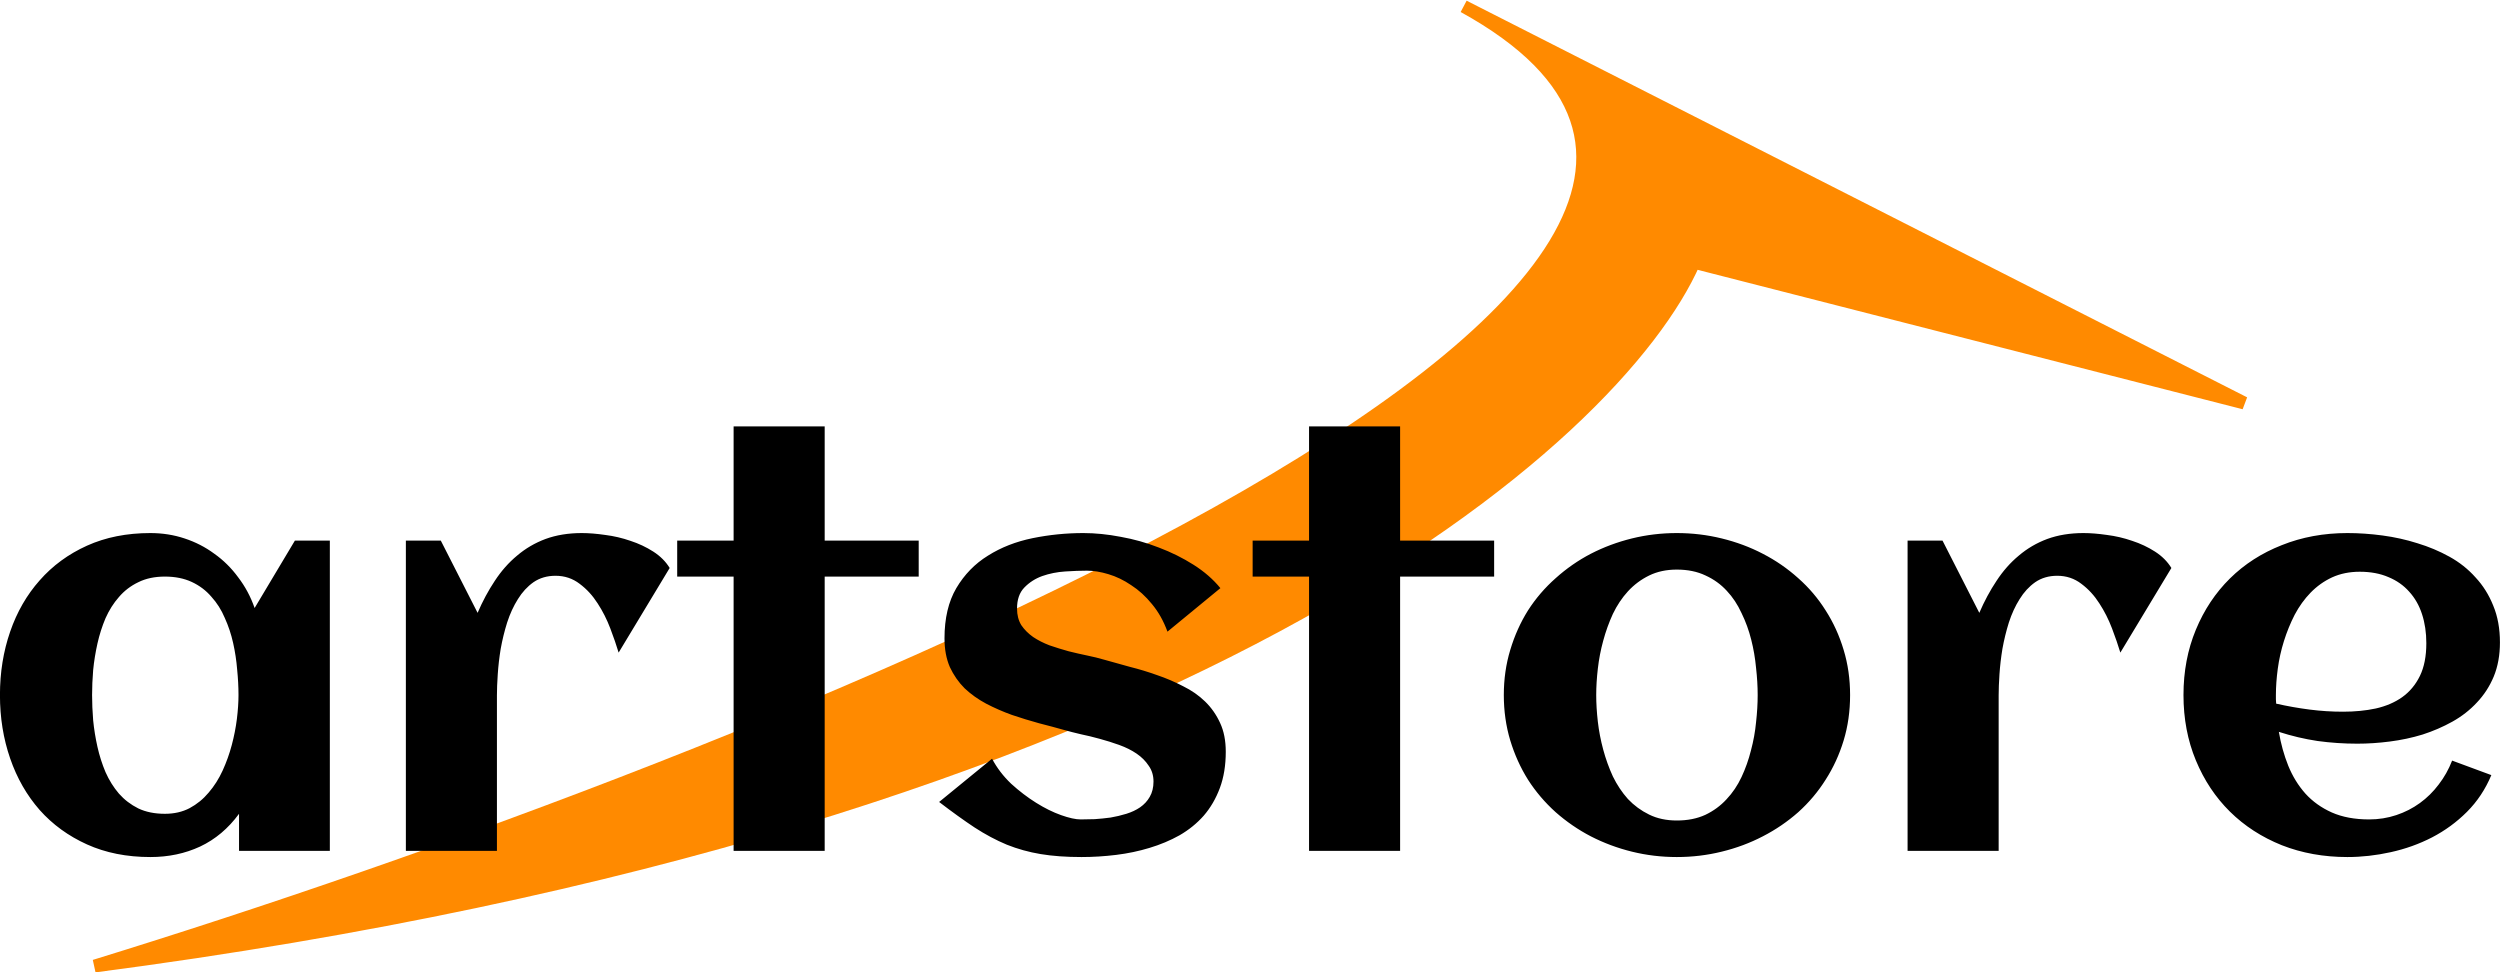 <svg xmlns="http://www.w3.org/2000/svg" fill="none" viewBox="1.6 0.5 195.39 76">
<path d="M116 1C155.2 22.6 61 60 9 76C94.6 64.8 128 34.667 134 21L177 32L116 1Z" fill="#FF8A00" stroke="#FF8A00"/>
<path d="M27.379 67H20.282V64.103C19.442 65.25 18.428 66.104 17.238 66.664C16.062 67.21 14.767 67.483 13.354 67.483C11.506 67.483 9.854 67.154 8.398 66.496C6.943 65.838 5.711 64.942 4.703 63.809C3.695 62.661 2.925 61.317 2.394 59.777C1.862 58.238 1.596 56.586 1.596 54.822C1.596 53.059 1.862 51.407 2.394 49.867C2.925 48.328 3.695 46.991 4.703 45.857C5.711 44.709 6.943 43.806 8.398 43.148C9.854 42.491 11.506 42.162 13.354 42.162C14.291 42.162 15.18 42.302 16.02 42.581C16.874 42.861 17.651 43.26 18.351 43.778C19.064 44.282 19.687 44.898 20.219 45.626C20.765 46.34 21.192 47.138 21.5 48.02L24.649 42.749H27.379V67ZM20.24 54.822C20.24 54.192 20.205 53.528 20.135 52.828C20.079 52.128 19.974 51.435 19.82 50.749C19.666 50.063 19.449 49.412 19.169 48.796C18.904 48.166 18.553 47.614 18.12 47.138C17.7 46.648 17.189 46.263 16.587 45.983C15.985 45.703 15.285 45.563 14.487 45.563C13.69 45.563 12.997 45.71 12.409 46.004C11.821 46.284 11.317 46.669 10.897 47.159C10.477 47.635 10.127 48.188 9.847 48.817C9.581 49.447 9.371 50.105 9.217 50.791C9.063 51.477 8.951 52.17 8.881 52.87C8.825 53.556 8.797 54.206 8.797 54.822C8.797 55.438 8.825 56.096 8.881 56.796C8.951 57.496 9.063 58.189 9.217 58.874C9.371 59.56 9.581 60.218 9.847 60.848C10.127 61.478 10.477 62.038 10.897 62.528C11.317 63.004 11.821 63.389 12.409 63.683C12.997 63.963 13.69 64.103 14.487 64.103C15.215 64.103 15.859 63.956 16.419 63.662C16.993 63.354 17.49 62.948 17.91 62.444C18.344 61.94 18.707 61.366 19.002 60.722C19.295 60.078 19.533 59.413 19.715 58.727C19.897 58.042 20.03 57.363 20.114 56.691C20.198 56.005 20.24 55.382 20.24 54.822ZM53.939 44.891L49.95 51.505C49.782 50.945 49.565 50.315 49.299 49.615C49.033 48.915 48.704 48.264 48.312 47.663C47.92 47.047 47.451 46.536 46.905 46.13C46.359 45.71 45.73 45.5 45.016 45.5C44.358 45.5 43.784 45.668 43.294 46.004C42.818 46.34 42.412 46.781 42.076 47.327C41.74 47.859 41.46 48.467 41.236 49.153C41.026 49.825 40.858 50.511 40.732 51.211C40.62 51.897 40.544 52.562 40.502 53.206C40.459 53.835 40.438 54.381 40.438 54.843V67H33.321V42.749H36.05L38.927 48.398C39.319 47.488 39.767 46.655 40.27 45.899C40.774 45.129 41.355 44.471 42.013 43.925C42.671 43.365 43.413 42.931 44.239 42.623C45.079 42.316 46.023 42.162 47.073 42.162C47.619 42.162 48.228 42.211 48.9 42.309C49.572 42.393 50.23 42.547 50.873 42.77C51.517 42.98 52.112 43.26 52.658 43.61C53.204 43.96 53.631 44.387 53.939 44.891ZM66.054 67H58.936V45.563H54.527V42.749H58.936V33.826H66.054V42.749H73.402V45.563H66.054V67ZM97.401 59.252C97.401 60.316 97.247 61.261 96.939 62.087C96.631 62.913 96.211 63.634 95.679 64.249C95.147 64.851 94.517 65.362 93.79 65.782C93.062 66.188 92.278 66.517 91.438 66.769C90.612 67.021 89.744 67.203 88.835 67.315C87.925 67.427 87.022 67.483 86.126 67.483C84.922 67.483 83.858 67.406 82.935 67.252C82.011 67.098 81.129 66.853 80.289 66.517C79.449 66.167 78.609 65.719 77.769 65.173C76.944 64.627 76.02 63.963 74.998 63.179L79.134 59.798C79.512 60.512 80.009 61.163 80.625 61.751C81.255 62.325 81.906 62.822 82.578 63.242C83.249 63.662 83.9 63.984 84.53 64.207C85.16 64.431 85.671 64.543 86.063 64.543C86.385 64.543 86.749 64.537 87.155 64.522C87.561 64.495 87.974 64.453 88.394 64.397C88.814 64.326 89.226 64.228 89.632 64.103C90.038 63.977 90.395 63.809 90.703 63.599C91.025 63.375 91.277 63.102 91.459 62.78C91.655 62.444 91.753 62.045 91.753 61.583C91.753 61.107 91.627 60.694 91.375 60.344C91.137 59.98 90.822 59.665 90.43 59.399C90.038 59.133 89.59 58.91 89.086 58.727C88.582 58.546 88.072 58.385 87.554 58.245C87.05 58.105 86.56 57.986 86.084 57.888C85.608 57.776 85.195 57.671 84.845 57.573C84.201 57.391 83.522 57.209 82.809 57.027C82.095 56.831 81.388 56.614 80.688 56.376C79.988 56.124 79.316 55.83 78.672 55.494C78.043 55.158 77.483 54.759 76.993 54.297C76.517 53.822 76.132 53.269 75.838 52.639C75.558 51.995 75.418 51.246 75.418 50.392C75.418 48.824 75.726 47.516 76.342 46.466C76.972 45.402 77.797 44.555 78.819 43.925C79.841 43.281 81.003 42.827 82.305 42.56C83.606 42.295 84.929 42.162 86.273 42.162C87.197 42.162 88.17 42.26 89.191 42.456C90.213 42.638 91.207 42.917 92.173 43.295C93.139 43.659 94.041 44.107 94.881 44.639C95.721 45.171 96.421 45.78 96.981 46.466L92.845 49.867C92.537 49.027 92.131 48.306 91.627 47.705C91.137 47.103 90.598 46.613 90.01 46.235C89.436 45.843 88.841 45.556 88.226 45.374C87.624 45.192 87.064 45.101 86.546 45.101C86.042 45.101 85.475 45.122 84.845 45.164C84.215 45.206 83.62 45.325 83.061 45.521C82.515 45.717 82.046 46.018 81.654 46.424C81.276 46.816 81.087 47.362 81.087 48.062C81.087 48.565 81.199 48.999 81.423 49.363C81.661 49.713 81.969 50.021 82.347 50.287C82.725 50.539 83.151 50.756 83.627 50.938C84.117 51.106 84.614 51.26 85.118 51.4C85.622 51.526 86.112 51.638 86.588 51.736C87.064 51.834 87.491 51.939 87.869 52.051C88.513 52.233 89.191 52.422 89.905 52.618C90.633 52.8 91.347 53.017 92.047 53.269C92.747 53.507 93.419 53.794 94.062 54.129C94.72 54.451 95.294 54.85 95.784 55.326C96.274 55.802 96.666 56.362 96.96 57.006C97.254 57.636 97.401 58.385 97.401 59.252ZM111.027 67H103.91V45.563H99.501V42.749H103.91V33.826H111.027V42.749H118.376V45.563H111.027V67ZM146.196 54.822C146.196 56.082 146.028 57.265 145.692 58.371C145.356 59.476 144.887 60.498 144.285 61.436C143.697 62.374 142.983 63.221 142.144 63.977C141.304 64.718 140.38 65.348 139.372 65.866C138.378 66.384 137.307 66.783 136.16 67.063C135.026 67.343 133.857 67.483 132.653 67.483C131.45 67.483 130.281 67.343 129.147 67.063C128.013 66.783 126.942 66.384 125.935 65.866C124.941 65.348 124.024 64.718 123.184 63.977C122.344 63.221 121.623 62.374 121.021 61.436C120.434 60.498 119.972 59.476 119.636 58.371C119.3 57.251 119.132 56.068 119.132 54.822C119.132 53.577 119.3 52.401 119.636 51.295C119.972 50.175 120.434 49.146 121.021 48.209C121.623 47.271 122.344 46.431 123.184 45.689C124.024 44.933 124.941 44.296 125.935 43.778C126.942 43.26 128.013 42.861 129.147 42.581C130.281 42.302 131.45 42.162 132.653 42.162C133.857 42.162 135.026 42.302 136.16 42.581C137.307 42.861 138.378 43.26 139.372 43.778C140.38 44.296 141.304 44.933 142.144 45.689C142.983 46.431 143.697 47.271 144.285 48.209C144.887 49.146 145.356 50.175 145.692 51.295C146.028 52.401 146.196 53.577 146.196 54.822ZM138.973 54.822C138.973 54.15 138.931 53.444 138.847 52.702C138.777 51.946 138.651 51.211 138.469 50.497C138.287 49.769 138.035 49.076 137.713 48.419C137.405 47.747 137.021 47.166 136.559 46.676C136.097 46.172 135.544 45.773 134.9 45.479C134.256 45.171 133.507 45.017 132.653 45.017C131.841 45.017 131.121 45.171 130.491 45.479C129.861 45.787 129.308 46.2 128.832 46.718C128.37 47.222 127.978 47.81 127.656 48.481C127.348 49.153 127.096 49.853 126.9 50.581C126.704 51.295 126.564 52.023 126.48 52.765C126.396 53.492 126.354 54.178 126.354 54.822C126.354 55.466 126.396 56.159 126.48 56.901C126.564 57.629 126.704 58.357 126.9 59.084C127.096 59.812 127.348 60.512 127.656 61.184C127.978 61.842 128.37 62.43 128.832 62.948C129.308 63.452 129.861 63.858 130.491 64.165C131.121 64.474 131.841 64.627 132.653 64.627C133.493 64.627 134.235 64.481 134.879 64.186C135.523 63.879 136.076 63.473 136.538 62.969C137.014 62.465 137.405 61.884 137.713 61.226C138.021 60.568 138.266 59.875 138.448 59.148C138.644 58.42 138.777 57.685 138.847 56.943C138.931 56.201 138.973 55.494 138.973 54.822ZM171.307 44.891L167.318 51.505C167.15 50.945 166.933 50.315 166.667 49.615C166.401 48.915 166.072 48.264 165.68 47.663C165.288 47.047 164.819 46.536 164.273 46.13C163.728 45.71 163.098 45.5 162.384 45.5C161.726 45.5 161.152 45.668 160.662 46.004C160.186 46.34 159.78 46.781 159.444 47.327C159.108 47.859 158.828 48.467 158.604 49.153C158.395 49.825 158.227 50.511 158.101 51.211C157.989 51.897 157.912 52.562 157.87 53.206C157.828 53.835 157.807 54.381 157.807 54.843V67H150.689V42.749H153.418L156.295 48.398C156.687 47.488 157.135 46.655 157.639 45.899C158.143 45.129 158.723 44.471 159.381 43.925C160.039 43.365 160.781 42.931 161.607 42.623C162.447 42.316 163.392 42.162 164.441 42.162C164.987 42.162 165.596 42.211 166.268 42.309C166.94 42.393 167.598 42.547 168.242 42.77C168.886 42.98 169.48 43.26 170.026 43.61C170.572 43.96 170.999 44.387 171.307 44.891ZM179.496 55.494C180.363 55.69 181.231 55.844 182.099 55.956C182.967 56.068 183.842 56.124 184.724 56.124C185.647 56.124 186.501 56.04 187.285 55.872C188.083 55.69 188.769 55.396 189.343 54.99C189.931 54.57 190.393 54.017 190.729 53.331C191.064 52.646 191.232 51.792 191.232 50.77C191.232 49.944 191.12 49.188 190.896 48.502C190.673 47.817 190.337 47.229 189.889 46.739C189.455 46.249 188.916 45.871 188.272 45.605C187.628 45.325 186.879 45.185 186.025 45.185C185.228 45.185 184.507 45.332 183.863 45.626C183.233 45.92 182.673 46.319 182.183 46.823C181.707 47.313 181.294 47.887 180.944 48.544C180.608 49.202 180.328 49.888 180.104 50.602C179.881 51.316 179.72 52.037 179.622 52.765C179.524 53.492 179.475 54.178 179.475 54.822C179.475 54.934 179.475 55.046 179.475 55.158C179.475 55.27 179.482 55.382 179.496 55.494ZM196.985 50.707C196.985 51.701 196.824 52.59 196.502 53.373C196.181 54.143 195.74 54.822 195.18 55.41C194.634 55.998 193.997 56.495 193.269 56.901C192.541 57.307 191.764 57.643 190.938 57.909C190.113 58.161 189.259 58.343 188.377 58.455C187.509 58.567 186.662 58.623 185.836 58.623C184.787 58.623 183.751 58.553 182.729 58.413C181.707 58.259 180.699 58.021 179.706 57.699C179.86 58.623 180.104 59.504 180.44 60.344C180.776 61.17 181.224 61.898 181.784 62.528C182.344 63.144 183.03 63.634 183.842 63.998C184.668 64.362 185.64 64.543 186.76 64.543C187.502 64.543 188.209 64.431 188.881 64.207C189.553 63.984 190.169 63.669 190.729 63.263C191.288 62.857 191.778 62.374 192.198 61.814C192.632 61.254 192.982 60.631 193.248 59.945L196.313 61.079C195.852 62.185 195.215 63.144 194.403 63.956C193.605 64.753 192.695 65.418 191.673 65.95C190.666 66.468 189.588 66.853 188.44 67.105C187.306 67.357 186.179 67.483 185.06 67.483C183.212 67.483 181.504 67.175 179.937 66.559C178.369 65.929 177.018 65.054 175.884 63.935C174.75 62.815 173.862 61.478 173.218 59.924C172.574 58.371 172.252 56.67 172.252 54.822C172.252 52.975 172.574 51.274 173.218 49.72C173.862 48.166 174.75 46.83 175.884 45.71C177.018 44.59 178.369 43.722 179.937 43.106C181.504 42.477 183.212 42.162 185.06 42.162C185.955 42.162 186.872 42.225 187.81 42.351C188.748 42.477 189.658 42.679 190.54 42.959C191.421 43.225 192.254 43.575 193.038 44.009C193.822 44.443 194.501 44.982 195.075 45.626C195.663 46.256 196.125 46.991 196.46 47.831C196.81 48.67 196.985 49.629 196.985 50.707Z" fill="black"/>
</svg>